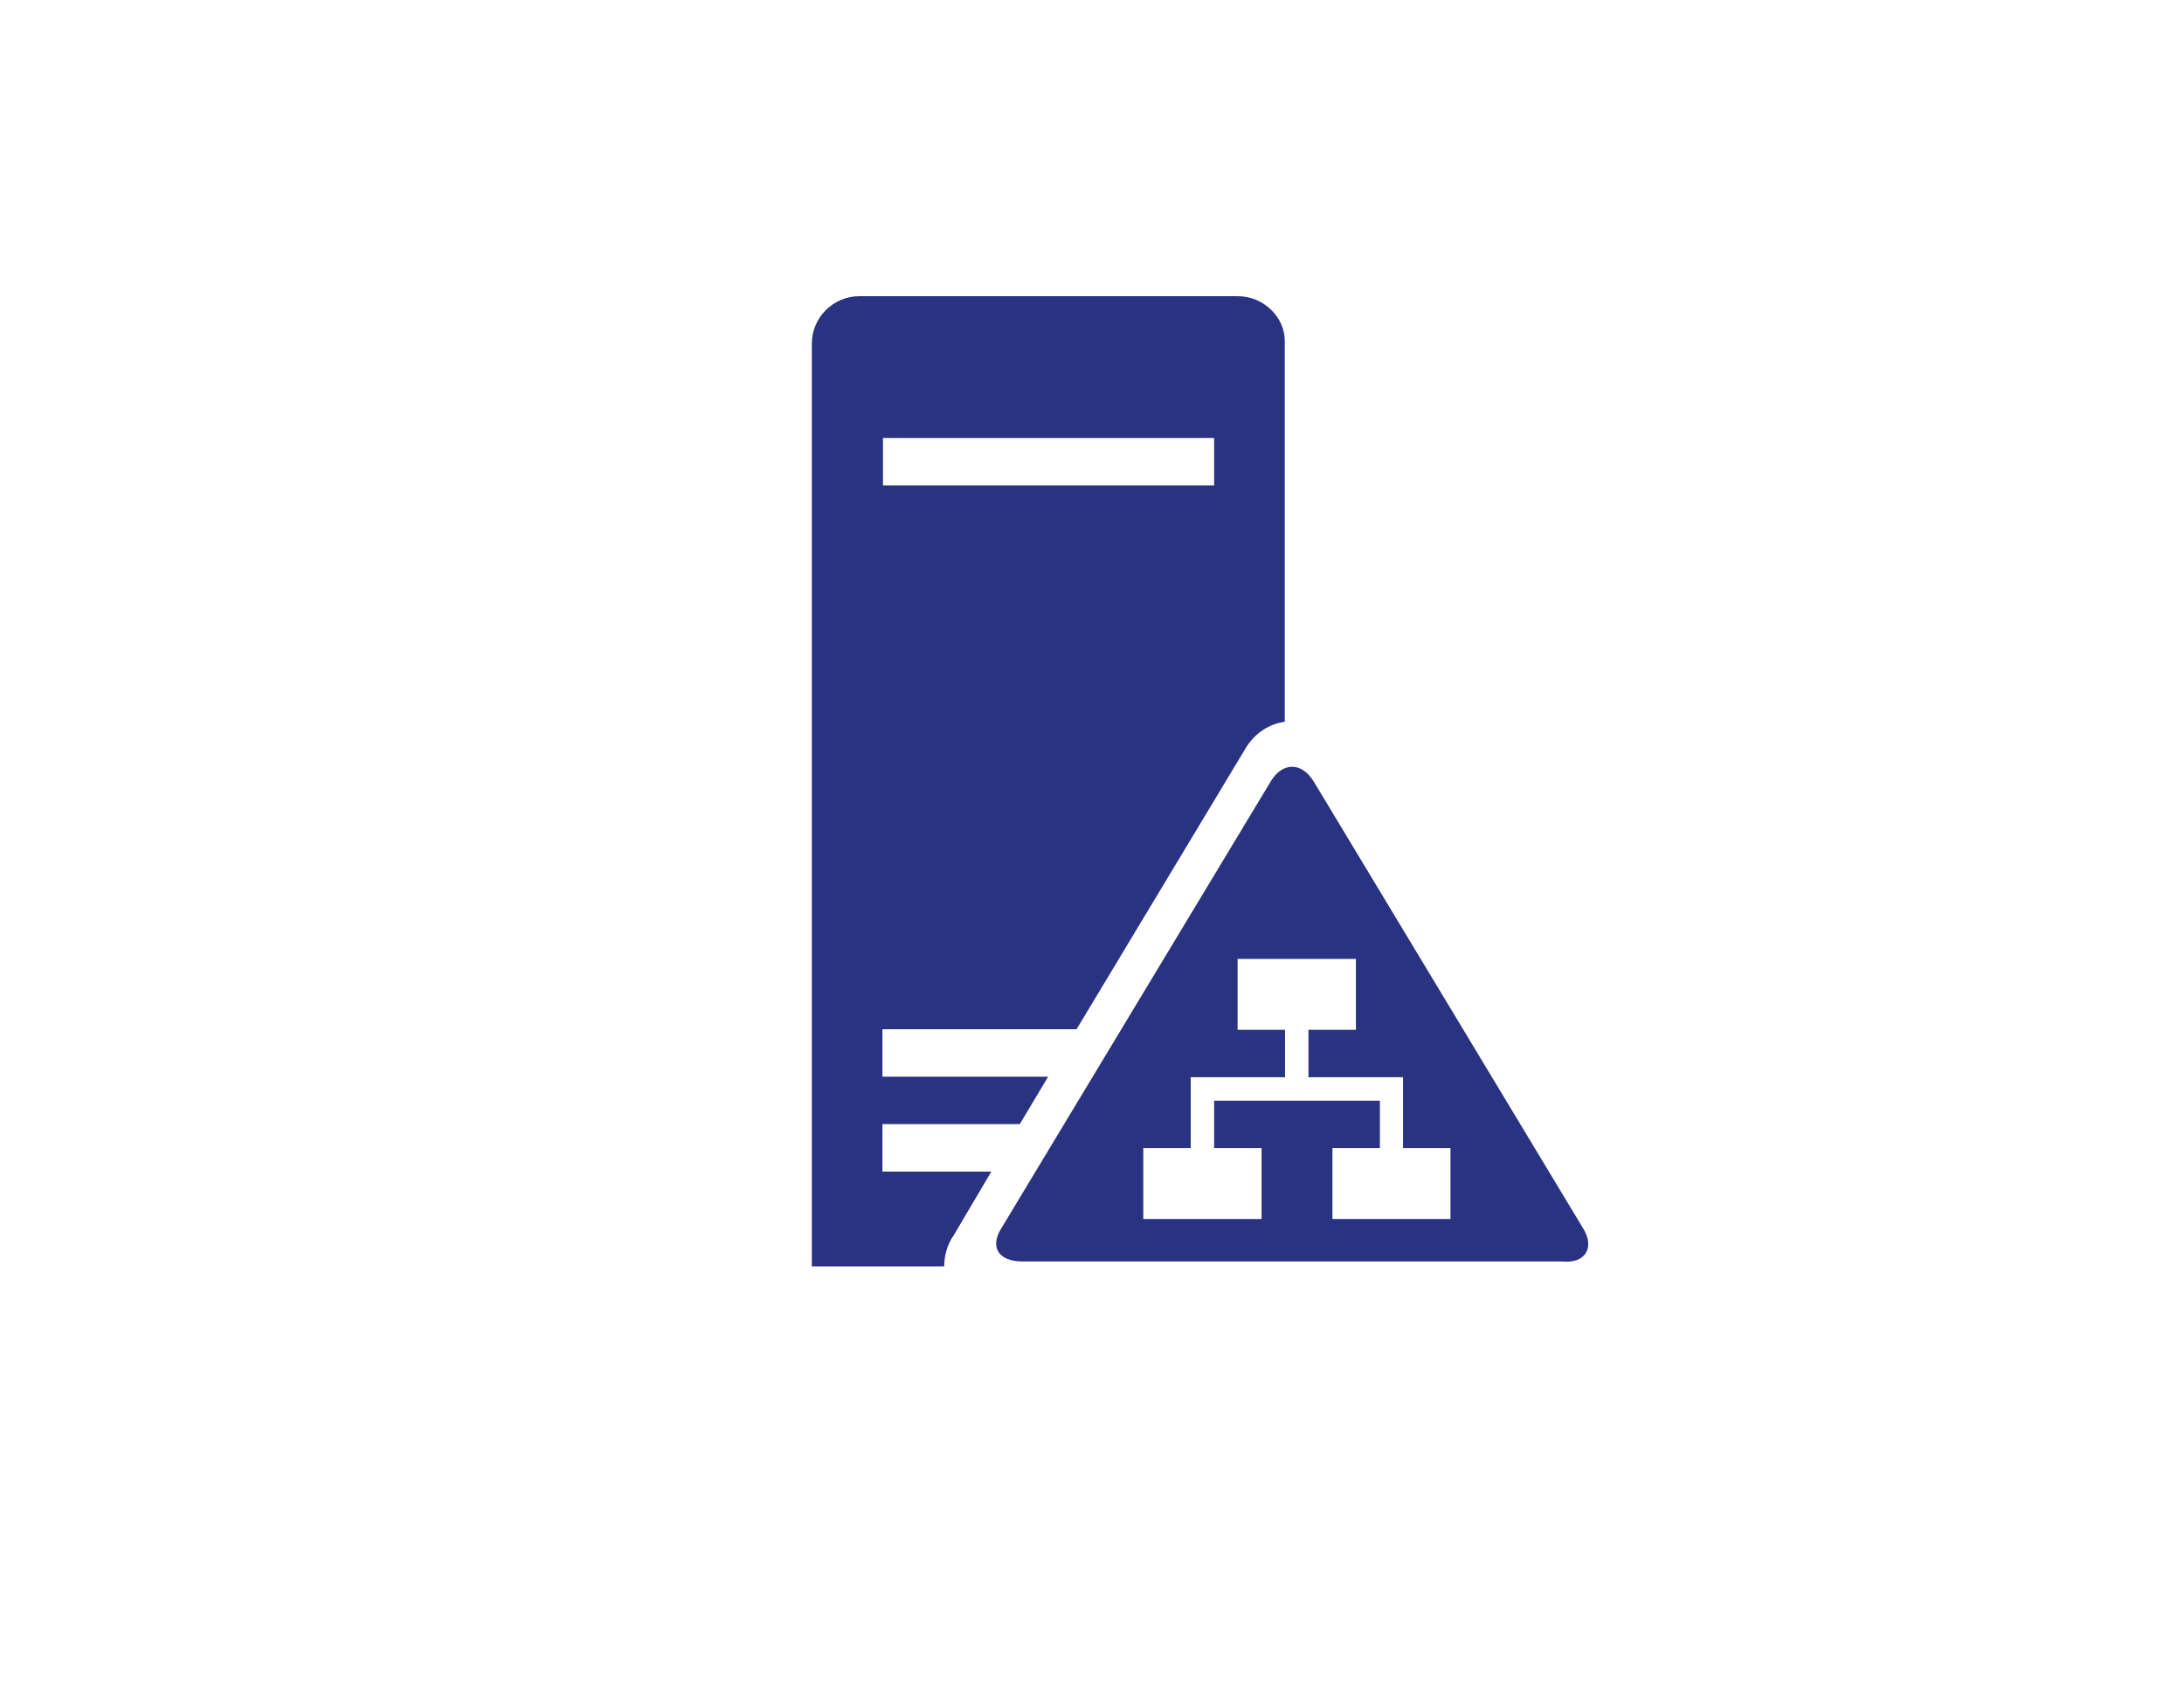 <?xml version="1.0" encoding="utf-8"?>
<!-- Generator: Adobe Illustrator 18.1.0, SVG Export Plug-In . SVG Version: 6.00 Build 0)  -->
<!DOCTYPE svg PUBLIC "-//W3C//DTD SVG 1.0//EN" "http://www.w3.org/TR/2001/REC-SVG-20010904/DTD/svg10.dtd">
<svg version="1.0" id="Layer_1" xmlns="http://www.w3.org/2000/svg" xmlns:xlink="http://www.w3.org/1999/xlink" x="0px" y="0px"
	 viewBox="0 0 792 612" enable-background="new 0 0 792 612" xml:space="preserve">
<g id="AD_FS">
</g>
<g>
	<g>
		<path fill="#2A3282" d="M574.1,445.4l-97.8-162.2c-4.3-6.9-11.2-6.9-15.4,0l-97.8,162.2c-4.3,6.9-0.9,12,7.7,12h195.6
			C575,458.3,578.4,452.3,574.1,445.4z M526.1,442h-42.9v-25.7h17.2v-17.2h-25.7H466h-25.7v17.2h17.2V442h-42.9v-25.7h17.2v-25.7
			h8.6H466v-17.2h-17.2v-25.7h42.9v25.7h-17.2v17.2h25.7h8.6v25.7h17.2V442z"/>
		<g>
			<path fill="#2A3282" d="M448.9,107.4H311.6c-9.4,0-17.2,7.7-17.2,17.2v334.6h48c0-3.4,0.9-7.7,3.4-11.2l13.7-23.2h-39.5v-17.2
				h49.8l10.3-17.2h-60.1v-17.2h70.4l60.9-101.2c3.4-6,8.6-9.4,14.6-10.3V123.7C466,115.1,458.3,107.4,448.9,107.4z M440.3,176
				H320.2v-17.2h120.1C440.3,158.9,440.3,176,440.3,176z"/>
		</g>
	</g>
	<g id="paths">
		<g id="Access_control">
		</g>
		<g id="Azure_active_directory">
		</g>
	</g>
</g>
</svg>
